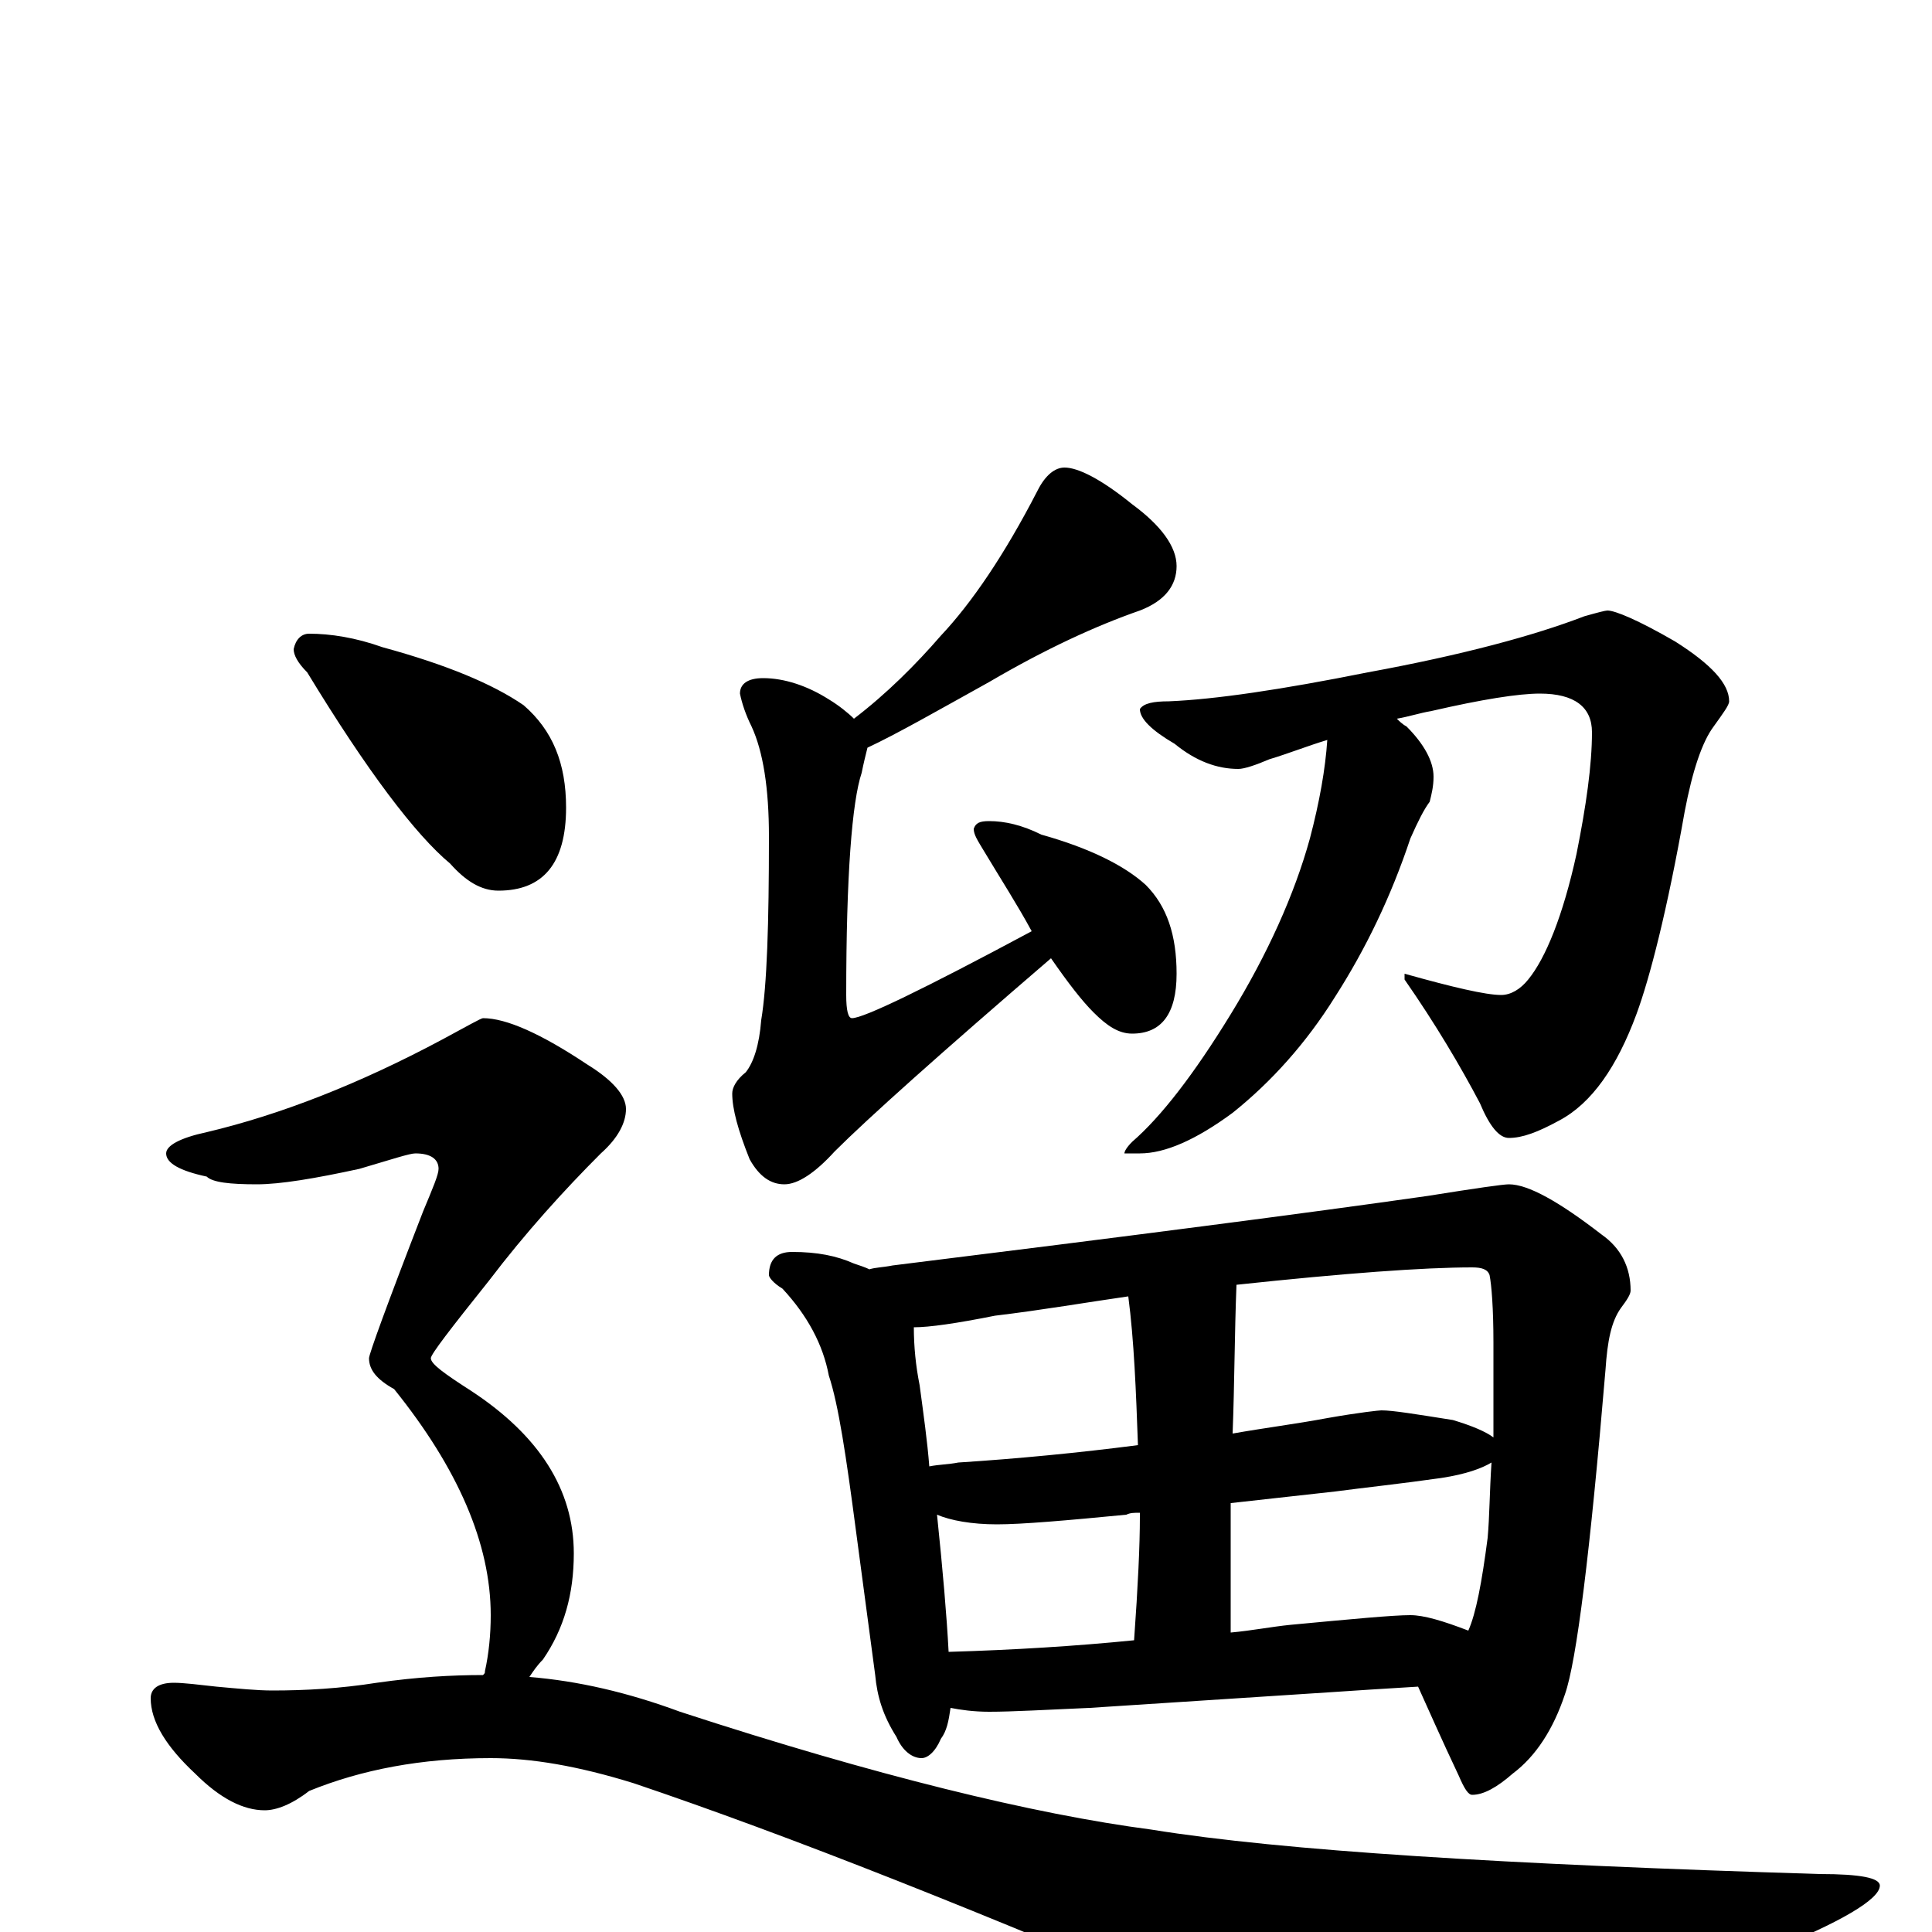 <?xml version="1.0" encoding="utf-8" ?>
<!DOCTYPE svg PUBLIC "-//W3C//DTD SVG 1.1//EN" "http://www.w3.org/Graphics/SVG/1.1/DTD/svg11.dtd">
<svg version="1.1" id="Layer_1" xmlns="http://www.w3.org/2000/svg" xmlns:xlink="http://www.w3.org/1999/xlink" x="0px" y="145px" width="1000px" height="1000px" viewBox="0 0 1000 1000" enable-background="new 0 0 1000 1000" xml:space="preserve">
<g id="Layer_1">
<path id="glyph" transform="matrix(1 0 0 -1 0 1000)" d="M551,758C558,758 570,752 586,739C601,728 609,717 609,707C609,697 603,689 590,684C567,676 541,664 512,647C485,632 464,620 449,613C448,609 447,605 446,600C441,585 438,547 438,485C438,477 439,473 441,473C447,473 478,488 534,518C527,531 518,545 509,560C506,565 504,568 504,571C505,574 507,575 512,575C520,575 529,573 539,568C564,561 582,552 593,542C604,531 609,516 609,496C609,475 601,465 586,465C579,465 573,469 566,476C560,482 553,491 544,504C487,455 449,421 432,404C422,393 413,387 406,387C399,387 393,391 388,400C382,415 379,426 379,434C379,437 381,441 386,445C390,450 393,459 394,472C397,490 398,522 398,567C398,592 395,611 389,624C386,630 384,636 383,641C383,646 387,649 395,649C406,649 418,645 429,638C434,635 439,631 442,628C459,641 474,656 487,671C503,688 520,713 537,746C541,754 546,758 551,758M832,684C836,684 848,679 867,668C886,656 895,646 895,637C895,635 892,631 887,624C881,616 876,601 872,580C863,529 854,494 847,475C837,448 824,429 807,420C796,414 788,411 781,411C776,411 771,417 766,429C756,448 743,470 727,493l0,3C752,489 769,485 777,485C782,485 787,488 791,493C800,504 809,526 816,558C821,583 824,604 824,621C824,634 815,641 797,641C786,641 767,638 741,632C735,631 729,629 723,628C724,627 726,625 728,624C737,615 742,606 742,598C742,593 741,589 740,585C737,581 734,575 730,566C720,536 707,509 691,484C676,460 658,440 638,424C619,410 603,403 590,403l-8,0C582,404 583,406 586,409C601,422 618,444 637,475C656,506 670,537 678,566C683,585 686,602 687,617C677,614 667,610 657,607C650,604 644,602 641,602C630,602 619,606 608,615C596,622 590,628 590,633C592,636 597,637 605,637C629,638 663,643 708,652C757,661 794,671 820,681C827,683 831,684 832,684M410,352C423,352 433,350 442,346C445,345 448,344 450,343C453,344 457,344 462,345C583,360 676,372 739,381C764,385 778,387 781,387C791,387 807,378 829,361C839,354 844,344 844,332C844,330 842,327 839,323C834,316 832,306 831,291C823,196 816,140 810,123C804,105 795,91 783,82C775,75 768,71 762,71C760,71 758,74 755,81C746,100 739,116 734,127C717,126 702,125 687,124l-123,-8C541,115 524,114 512,114C504,114 497,115 492,116C491,109 490,104 487,100C484,93 480,90 477,90C472,90 467,94 464,101C457,112 454,122 453,133l-10,75C438,246 434,273 429,288C426,304 418,319 405,333C400,336 398,339 398,340C398,348 402,352 410,352M491,145C525,146 557,148 587,151C589,179 590,200 590,215C590,216 590,216 590,217C587,217 585,217 583,216C552,213 529,211 516,211C503,211 492,213 485,216C488,187 490,164 491,145M637,155C648,156 658,158 668,159C700,162 721,164 730,164C737,164 747,161 760,156C764,165 767,181 770,204C771,215 771,228 772,243C767,240 759,237 746,235C725,232 706,230 691,228C682,227 664,225 637,222C637,200 637,178 637,155M481,241C486,242 491,242 496,243C527,245 558,248 589,252C588,280 587,306 584,329C563,326 540,322 515,319C495,315 481,313 473,313C473,303 474,293 476,283C478,268 480,254 481,241M640,335C639,310 639,284 638,258C655,261 671,263 687,266C704,269 714,270 715,270C721,270 733,268 752,265C762,262 769,259 773,256C773,271 773,287 773,305C773,323 772,335 771,340C770,343 767,344 762,344C737,344 696,341 640,335M160,672C171,672 184,670 198,665C231,656 255,646 271,635C286,622 293,605 293,582C293,553 281,539 258,539C249,539 241,544 233,553C215,568 190,601 159,652C154,657 152,661 152,664C153,669 156,672 160,672M250,473C262,473 280,465 304,449C317,441 324,433 324,426C324,419 320,411 311,403C292,384 272,362 253,337C233,312 223,299 223,297C223,294 230,289 244,280C279,257 297,229 297,196C297,175 292,157 281,141C278,138 276,135 274,132C299,130 325,124 352,114C453,81 535,61 596,53C664,42 779,35 942,30C963,30 973,28 973,24C973,17 953,5 913,-11C816,-50 754,-70 728,-70C712,-70 680,-61 632,-43C509,10 408,50 328,77C299,86 275,90 254,90C218,90 187,84 160,73C151,66 143,63 137,63C126,63 114,69 101,82C86,96 78,109 78,121C78,126 82,129 90,129C95,129 103,128 112,127C123,126 133,125 141,125C158,125 176,126 195,129C216,132 234,133 250,133C251,134 251,134 251,135C253,144 254,154 254,164C254,201 237,240 204,281C195,286 191,291 191,297C191,299 200,324 219,373C224,385 227,392 227,395C227,400 223,403 215,403C212,403 203,400 186,395C163,390 145,387 133,387C119,387 110,388 107,391C93,394 86,398 86,403C86,407 93,411 107,414C145,423 186,439 229,462C242,469 249,473 250,473z"/>
</g>
</svg>
